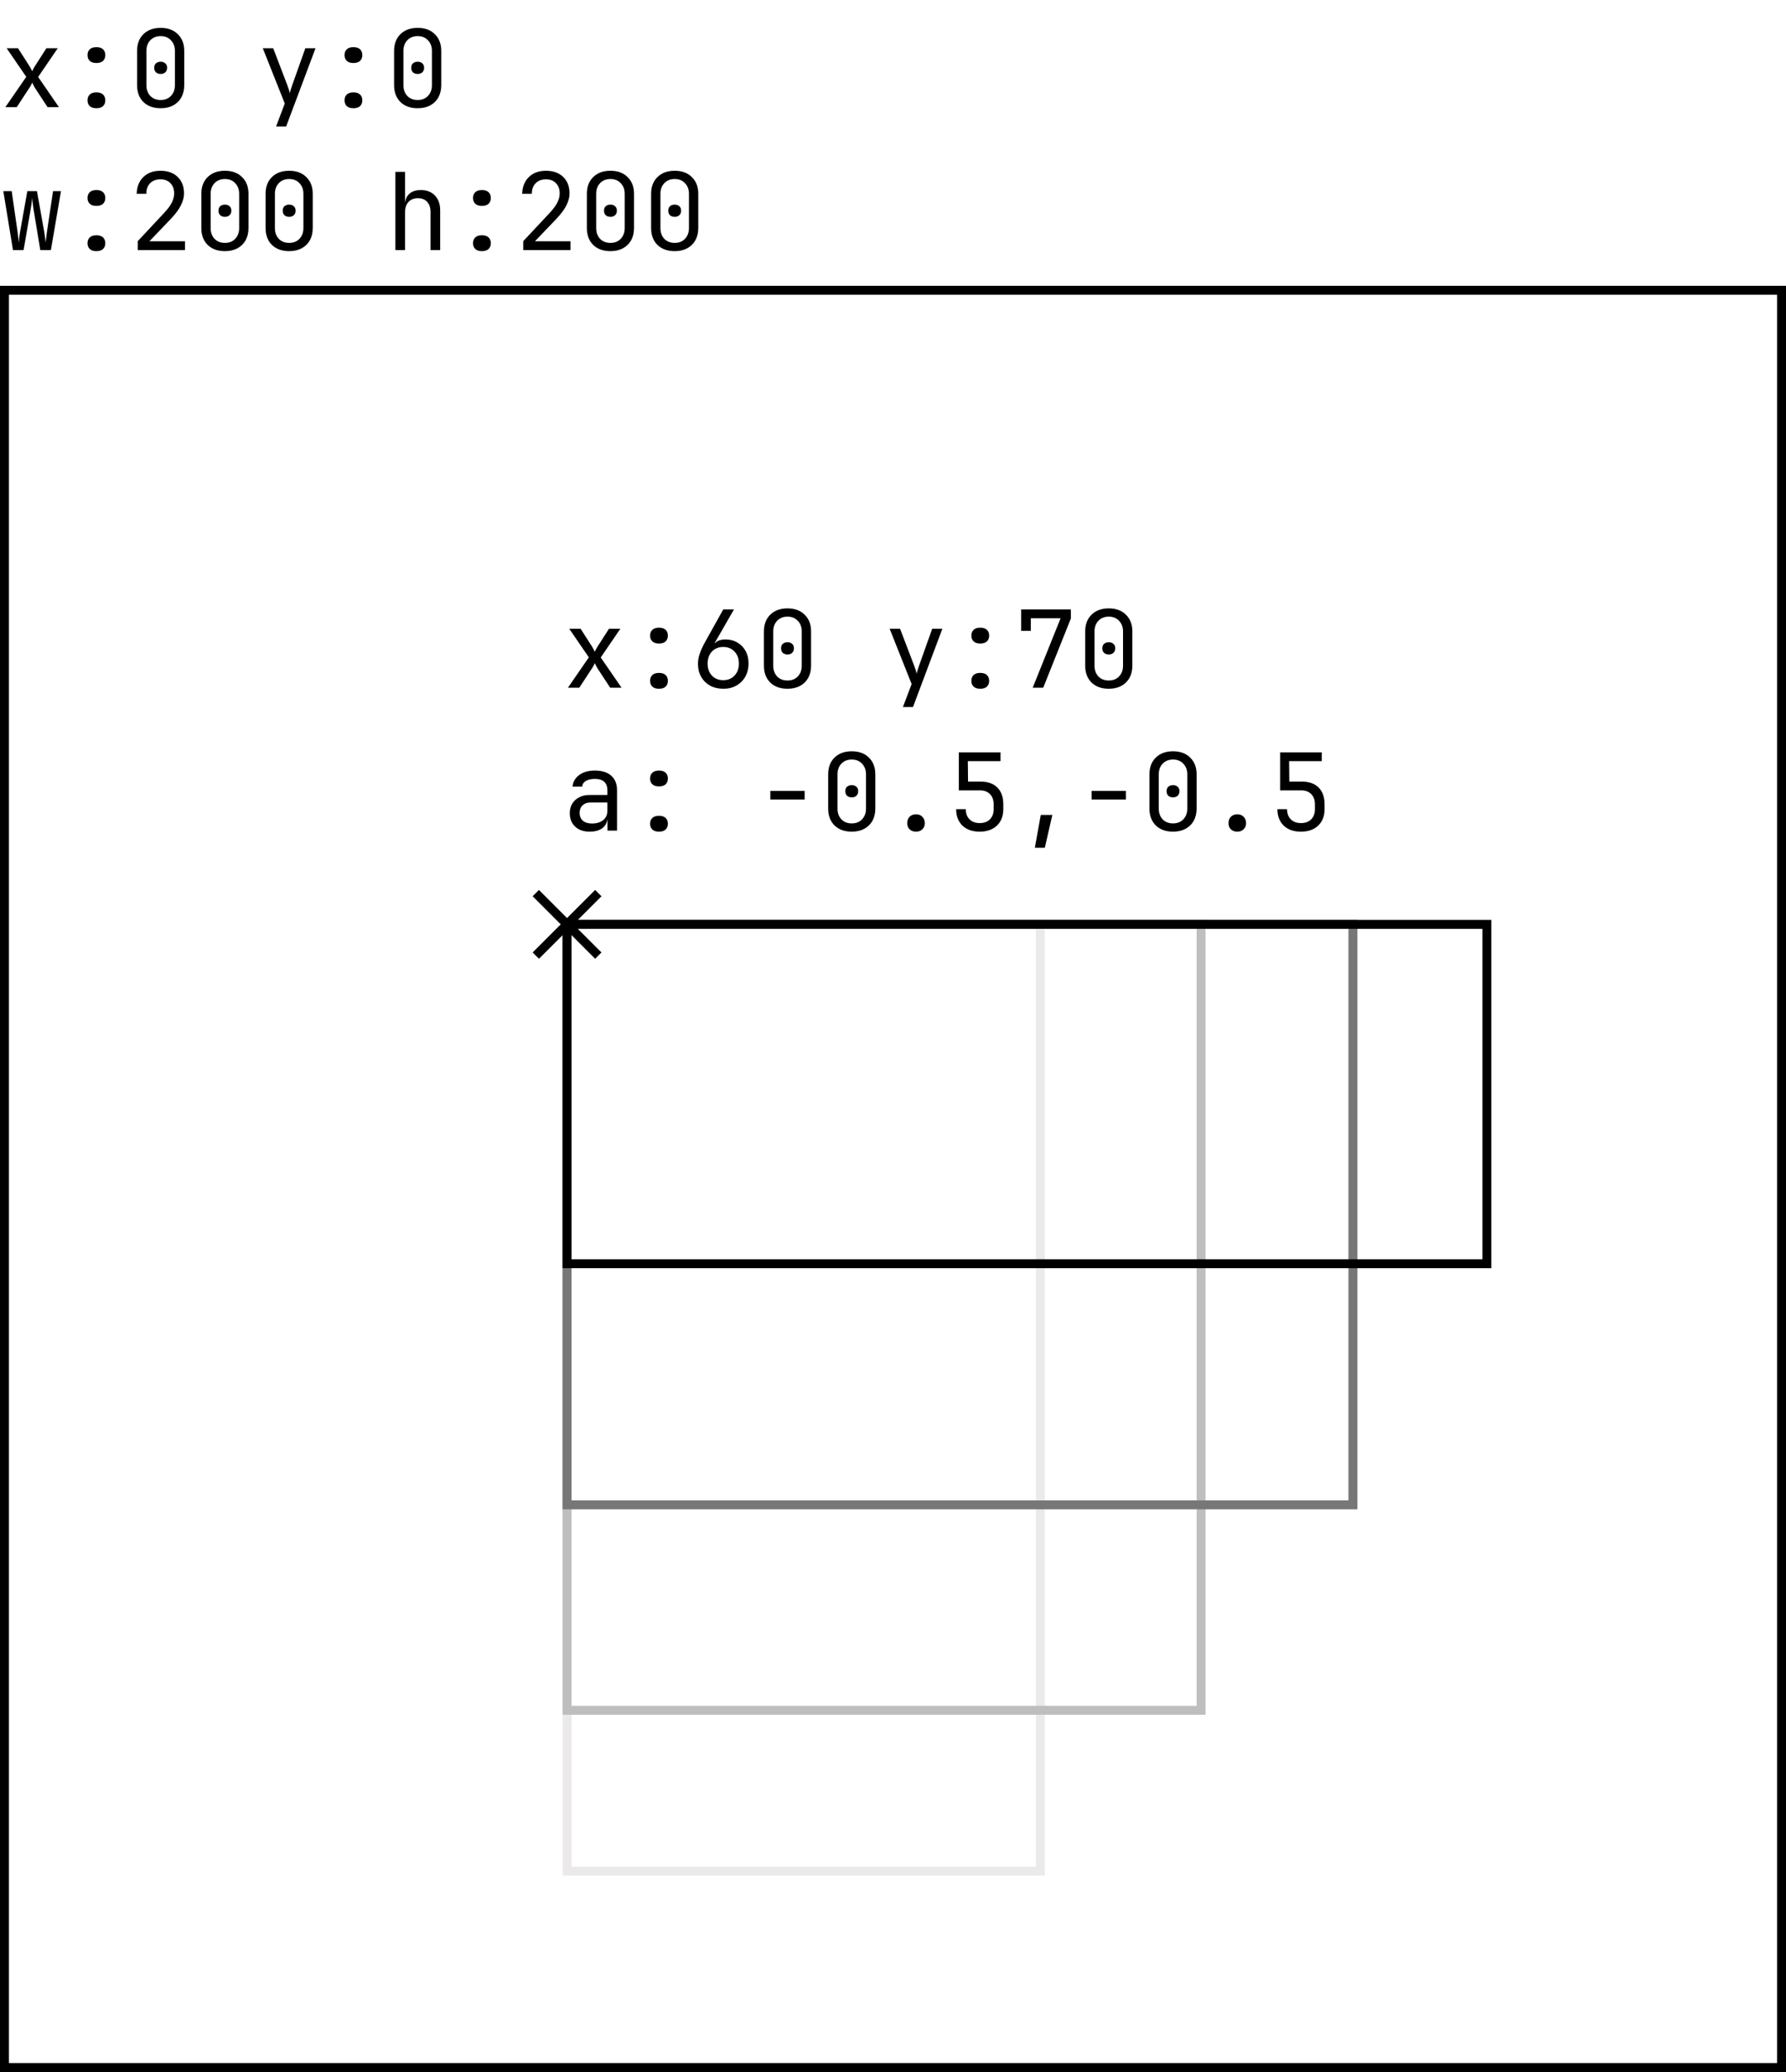 <svg width="200" height="232" viewBox="0 0 200 232" fill="none" xmlns="http://www.w3.org/2000/svg">
<rect x="63.5" y="103.5" width="53" height="106" stroke="#EBE9E9"/>
<rect x="63.5" y="103.5" width="71" height="88" stroke="#BEBEBE"/>
<rect x="63.5" y="103.5" width="88" height="65" stroke="#777777"/>
<rect x="0.5" y="32.5" width="199" height="199" stroke="black"/>
<rect x="63.5" y="103.5" width="103" height="38" stroke="black"/>
<path d="M60 100L67 107" stroke="black"/>
<path d="M67 100L60 107" stroke="black"/>
<path d="M63.6 77L65.94 73.604L63.744 70.4H65.016L66.324 72.44C66.38 72.528 66.432 72.624 66.48 72.728C66.536 72.832 66.58 72.916 66.612 72.98C66.636 72.916 66.672 72.832 66.72 72.728C66.776 72.624 66.832 72.528 66.888 72.44L68.196 70.4H69.468L67.272 73.616L69.6 77H68.328L66.912 74.84C66.856 74.752 66.8 74.652 66.744 74.54C66.696 74.42 66.652 74.324 66.612 74.252C66.58 74.324 66.532 74.42 66.468 74.54C66.412 74.652 66.352 74.752 66.288 74.84L64.872 77H63.6ZM73.795 72.056C73.467 72.056 73.219 71.976 73.051 71.816C72.883 71.656 72.799 71.44 72.799 71.168C72.799 70.896 72.883 70.68 73.051 70.52C73.219 70.36 73.467 70.28 73.795 70.28C74.123 70.28 74.371 70.36 74.539 70.52C74.707 70.68 74.791 70.896 74.791 71.168C74.791 71.44 74.707 71.656 74.539 71.816C74.371 71.976 74.123 72.056 73.795 72.056ZM73.795 77.12C73.467 77.12 73.219 77.04 73.051 76.88C72.883 76.72 72.799 76.504 72.799 76.232C72.799 75.96 72.883 75.744 73.051 75.584C73.219 75.424 73.467 75.344 73.795 75.344C74.123 75.344 74.371 75.424 74.539 75.584C74.707 75.744 74.791 75.96 74.791 76.232C74.791 76.504 74.707 76.72 74.539 76.88C74.371 77.04 74.123 77.12 73.795 77.12ZM81.003 77.12C80.443 77.12 79.947 77.004 79.515 76.772C79.091 76.532 78.759 76.204 78.519 75.788C78.279 75.364 78.159 74.876 78.159 74.324C78.159 73.94 78.231 73.548 78.375 73.148C78.519 72.74 78.715 72.316 78.963 71.876L80.991 68.24H82.191L80.031 71.996L80.067 72.02C80.171 71.884 80.327 71.78 80.535 71.708C80.743 71.636 80.971 71.6 81.219 71.6C81.739 71.6 82.191 71.716 82.575 71.948C82.967 72.172 83.271 72.484 83.487 72.884C83.711 73.284 83.823 73.748 83.823 74.276C83.823 74.836 83.703 75.332 83.463 75.764C83.223 76.188 82.891 76.52 82.467 76.76C82.051 77 81.563 77.12 81.003 77.12ZM80.991 76.16C81.511 76.16 81.931 75.988 82.251 75.644C82.579 75.3 82.743 74.852 82.743 74.3C82.743 73.748 82.579 73.3 82.251 72.956C81.931 72.612 81.511 72.44 80.991 72.44C80.471 72.44 80.047 72.612 79.719 72.956C79.399 73.3 79.239 73.748 79.239 74.3C79.239 74.852 79.399 75.3 79.719 75.644C80.047 75.988 80.471 76.16 80.991 76.16ZM88.186 77.12C87.378 77.12 86.734 76.888 86.254 76.424C85.782 75.952 85.546 75.324 85.546 74.54V70.7C85.546 69.916 85.782 69.292 86.254 68.828C86.734 68.356 87.378 68.12 88.186 68.12C88.994 68.12 89.634 68.356 90.106 68.828C90.586 69.292 90.826 69.916 90.826 70.7V74.54C90.826 75.06 90.718 75.516 90.502 75.908C90.286 76.292 89.978 76.592 89.578 76.808C89.186 77.016 88.722 77.12 88.186 77.12ZM88.186 76.196C88.666 76.196 89.05 76.044 89.338 75.74C89.634 75.428 89.782 75.028 89.782 74.54V70.7C89.782 70.212 89.634 69.816 89.338 69.512C89.05 69.2 88.666 69.044 88.186 69.044C87.706 69.044 87.318 69.2 87.022 69.512C86.734 69.816 86.59 70.212 86.59 70.7V74.54C86.59 75.028 86.734 75.428 87.022 75.74C87.318 76.044 87.706 76.196 88.186 76.196ZM88.186 73.28C87.97 73.28 87.794 73.22 87.658 73.1C87.53 72.98 87.466 72.808 87.466 72.584C87.466 72.368 87.53 72.204 87.658 72.092C87.794 71.972 87.97 71.912 88.186 71.912C88.402 71.912 88.574 71.972 88.702 72.092C88.838 72.204 88.906 72.368 88.906 72.584C88.906 72.808 88.838 72.98 88.702 73.1C88.574 73.22 88.402 73.28 88.186 73.28ZM101.113 79.16L102.085 76.592L99.625 70.4H100.789L102.349 74.48C102.413 74.64 102.473 74.808 102.529 74.984C102.585 75.16 102.625 75.312 102.649 75.44C102.673 75.312 102.713 75.16 102.769 74.984C102.825 74.808 102.881 74.64 102.937 74.48L104.389 70.4H105.529L102.241 79.16H101.113ZM109.772 72.056C109.444 72.056 109.196 71.976 109.028 71.816C108.86 71.656 108.776 71.44 108.776 71.168C108.776 70.896 108.86 70.68 109.028 70.52C109.196 70.36 109.444 70.28 109.772 70.28C110.1 70.28 110.348 70.36 110.516 70.52C110.684 70.68 110.768 70.896 110.768 71.168C110.768 71.44 110.684 71.656 110.516 71.816C110.348 71.976 110.1 72.056 109.772 72.056ZM109.772 77.12C109.444 77.12 109.196 77.04 109.028 76.88C108.86 76.72 108.776 76.504 108.776 76.232C108.776 75.96 108.86 75.744 109.028 75.584C109.196 75.424 109.444 75.344 109.772 75.344C110.1 75.344 110.348 75.424 110.516 75.584C110.684 75.744 110.768 75.96 110.768 76.232C110.768 76.504 110.684 76.72 110.516 76.88C110.348 77.04 110.1 77.12 109.772 77.12ZM115.647 77L118.767 69.224H115.431V70.64H114.351V68.24H119.919V69.248L116.823 77H115.647ZM124.163 77.12C123.355 77.12 122.711 76.888 122.231 76.424C121.759 75.952 121.523 75.324 121.523 74.54V70.7C121.523 69.916 121.759 69.292 122.231 68.828C122.711 68.356 123.355 68.12 124.163 68.12C124.971 68.12 125.611 68.356 126.083 68.828C126.563 69.292 126.803 69.916 126.803 70.7V74.54C126.803 75.06 126.695 75.516 126.479 75.908C126.263 76.292 125.955 76.592 125.555 76.808C125.163 77.016 124.699 77.12 124.163 77.12ZM124.163 76.196C124.643 76.196 125.027 76.044 125.315 75.74C125.611 75.428 125.759 75.028 125.759 74.54V70.7C125.759 70.212 125.611 69.816 125.315 69.512C125.027 69.2 124.643 69.044 124.163 69.044C123.683 69.044 123.295 69.2 122.999 69.512C122.711 69.816 122.567 70.212 122.567 70.7V74.54C122.567 75.028 122.711 75.428 122.999 75.74C123.295 76.044 123.683 76.196 124.163 76.196ZM124.163 73.28C123.947 73.28 123.771 73.22 123.635 73.1C123.507 72.98 123.443 72.808 123.443 72.584C123.443 72.368 123.507 72.204 123.635 72.092C123.771 71.972 123.947 71.912 124.163 71.912C124.379 71.912 124.551 71.972 124.679 72.092C124.815 72.204 124.883 72.368 124.883 72.584C124.883 72.808 124.815 72.98 124.679 73.1C124.551 73.22 124.379 73.28 124.163 73.28ZM66.024 93.12C65.344 93.12 64.804 92.932 64.404 92.556C64.004 92.172 63.804 91.672 63.804 91.056C63.804 90.648 63.896 90.292 64.08 89.988C64.264 89.684 64.52 89.448 64.848 89.28C65.176 89.104 65.552 89.016 65.976 89.016H68.016V88.5C68.016 87.644 67.548 87.216 66.612 87.216C66.196 87.216 65.86 87.292 65.604 87.444C65.348 87.596 65.212 87.808 65.196 88.08H64.116C64.156 87.56 64.396 87.132 64.836 86.796C65.284 86.452 65.876 86.28 66.612 86.28C67.412 86.28 68.024 86.472 68.448 86.856C68.88 87.24 69.096 87.776 69.096 88.464V93H68.028V91.8H68.004C67.94 92.208 67.736 92.532 67.392 92.772C67.048 93.004 66.592 93.12 66.024 93.12ZM66.288 92.208C66.816 92.208 67.236 92.08 67.548 91.824C67.86 91.568 68.016 91.22 68.016 90.78V89.856H66.096C65.744 89.856 65.456 89.964 65.232 90.18C65.016 90.388 64.908 90.668 64.908 91.02C64.908 91.388 65.028 91.68 65.268 91.896C65.516 92.104 65.856 92.208 66.288 92.208ZM73.795 88.056C73.467 88.056 73.219 87.976 73.051 87.816C72.883 87.656 72.799 87.44 72.799 87.168C72.799 86.896 72.883 86.68 73.051 86.52C73.219 86.36 73.467 86.28 73.795 86.28C74.123 86.28 74.371 86.36 74.539 86.52C74.707 86.68 74.791 86.896 74.791 87.168C74.791 87.44 74.707 87.656 74.539 87.816C74.371 87.976 74.123 88.056 73.795 88.056ZM73.795 93.12C73.467 93.12 73.219 93.04 73.051 92.88C72.883 92.72 72.799 92.504 72.799 92.232C72.799 91.96 72.883 91.744 73.051 91.584C73.219 91.424 73.467 91.344 73.795 91.344C74.123 91.344 74.371 91.424 74.539 91.584C74.707 91.744 74.791 91.96 74.791 92.232C74.791 92.504 74.707 92.72 74.539 92.88C74.371 93.04 74.123 93.12 73.795 93.12ZM86.266 89.52V88.56H90.106V89.52H86.266ZM95.381 93.12C94.573 93.12 93.929 92.888 93.449 92.424C92.977 91.952 92.741 91.324 92.741 90.54V86.7C92.741 85.916 92.977 85.292 93.449 84.828C93.929 84.356 94.573 84.12 95.381 84.12C96.189 84.12 96.829 84.356 97.301 84.828C97.781 85.292 98.021 85.916 98.021 86.7V90.54C98.021 91.06 97.913 91.516 97.697 91.908C97.481 92.292 97.173 92.592 96.773 92.808C96.381 93.016 95.917 93.12 95.381 93.12ZM95.381 92.196C95.861 92.196 96.245 92.044 96.533 91.74C96.829 91.428 96.977 91.028 96.977 90.54V86.7C96.977 86.212 96.829 85.816 96.533 85.512C96.245 85.2 95.861 85.044 95.381 85.044C94.901 85.044 94.513 85.2 94.217 85.512C93.929 85.816 93.785 86.212 93.785 86.7V90.54C93.785 91.028 93.929 91.428 94.217 91.74C94.513 92.044 94.901 92.196 95.381 92.196ZM95.381 89.28C95.165 89.28 94.989 89.22 94.853 89.1C94.725 88.98 94.661 88.808 94.661 88.584C94.661 88.368 94.725 88.204 94.853 88.092C94.989 87.972 95.165 87.912 95.381 87.912C95.597 87.912 95.769 87.972 95.897 88.092C96.033 88.204 96.101 88.368 96.101 88.584C96.101 88.808 96.033 88.98 95.897 89.1C95.769 89.22 95.597 89.28 95.381 89.28ZM102.577 93.12C102.281 93.12 102.041 93.032 101.857 92.856C101.681 92.68 101.593 92.452 101.593 92.172C101.593 91.876 101.681 91.636 101.857 91.452C102.041 91.268 102.281 91.176 102.577 91.176C102.873 91.176 103.109 91.268 103.285 91.452C103.469 91.636 103.561 91.876 103.561 92.172C103.561 92.452 103.469 92.68 103.285 92.856C103.109 93.032 102.873 93.12 102.577 93.12ZM109.7 93.12C108.892 93.12 108.252 92.896 107.78 92.448C107.308 91.992 107.072 91.376 107.072 90.6H108.152C108.152 91.08 108.292 91.46 108.572 91.74C108.852 92.02 109.232 92.16 109.712 92.16C110.192 92.16 110.572 92.02 110.852 91.74C111.132 91.46 111.272 91.08 111.272 90.6V90.06C111.272 89.58 111.136 89.2 110.864 88.92C110.592 88.64 110.224 88.5 109.76 88.5H107.372V84.24H112.04V85.224H108.38L108.404 87.516H109.82C110.628 87.516 111.252 87.74 111.692 88.188C112.132 88.628 112.352 89.252 112.352 90.06V90.6C112.352 91.376 112.112 91.992 111.632 92.448C111.16 92.896 110.516 93.12 109.7 93.12ZM115.887 94.92L116.547 91.248H117.843L117.003 94.92H115.887ZM122.243 89.52V88.56H126.083V89.52H122.243ZM131.358 93.12C130.55 93.12 129.906 92.888 129.426 92.424C128.954 91.952 128.718 91.324 128.718 90.54V86.7C128.718 85.916 128.954 85.292 129.426 84.828C129.906 84.356 130.55 84.12 131.358 84.12C132.166 84.12 132.806 84.356 133.278 84.828C133.758 85.292 133.998 85.916 133.998 86.7V90.54C133.998 91.06 133.89 91.516 133.674 91.908C133.458 92.292 133.15 92.592 132.75 92.808C132.358 93.016 131.894 93.12 131.358 93.12ZM131.358 92.196C131.838 92.196 132.222 92.044 132.51 91.74C132.806 91.428 132.954 91.028 132.954 90.54V86.7C132.954 86.212 132.806 85.816 132.51 85.512C132.222 85.2 131.838 85.044 131.358 85.044C130.878 85.044 130.49 85.2 130.194 85.512C129.906 85.816 129.762 86.212 129.762 86.7V90.54C129.762 91.028 129.906 91.428 130.194 91.74C130.49 92.044 130.878 92.196 131.358 92.196ZM131.358 89.28C131.142 89.28 130.966 89.22 130.83 89.1C130.702 88.98 130.638 88.808 130.638 88.584C130.638 88.368 130.702 88.204 130.83 88.092C130.966 87.972 131.142 87.912 131.358 87.912C131.574 87.912 131.746 87.972 131.874 88.092C132.01 88.204 132.078 88.368 132.078 88.584C132.078 88.808 132.01 88.98 131.874 89.1C131.746 89.22 131.574 89.28 131.358 89.28ZM138.553 93.12C138.257 93.12 138.017 93.032 137.833 92.856C137.657 92.68 137.569 92.452 137.569 92.172C137.569 91.876 137.657 91.636 137.833 91.452C138.017 91.268 138.257 91.176 138.553 91.176C138.849 91.176 139.085 91.268 139.261 91.452C139.445 91.636 139.537 91.876 139.537 92.172C139.537 92.452 139.445 92.68 139.261 92.856C139.085 93.032 138.849 93.12 138.553 93.12ZM145.676 93.12C144.868 93.12 144.228 92.896 143.756 92.448C143.284 91.992 143.048 91.376 143.048 90.6H144.128C144.128 91.08 144.268 91.46 144.548 91.74C144.828 92.02 145.208 92.16 145.688 92.16C146.168 92.16 146.548 92.02 146.828 91.74C147.108 91.46 147.248 91.08 147.248 90.6V90.06C147.248 89.58 147.112 89.2 146.84 88.92C146.568 88.64 146.2 88.5 145.736 88.5H143.348V84.24H148.016V85.224H144.356L144.38 87.516H145.796C146.604 87.516 147.228 87.74 147.668 88.188C148.108 88.628 148.328 89.252 148.328 90.06V90.6C148.328 91.376 148.088 91.992 147.608 92.448C147.136 92.896 146.492 93.12 145.676 93.12Z" fill="black"/>
<path d="M0.6 12L2.94 8.604L0.744 5.4H2.016L3.324 7.44C3.38 7.528 3.432 7.624 3.48 7.728C3.536 7.832 3.58 7.916 3.612 7.98C3.636 7.916 3.672 7.832 3.72 7.728C3.776 7.624 3.832 7.528 3.888 7.44L5.196 5.4H6.468L4.272 8.616L6.6 12H5.328L3.912 9.84C3.856 9.752 3.8 9.652 3.744 9.54C3.696 9.42 3.652 9.324 3.612 9.252C3.58 9.324 3.532 9.42 3.468 9.54C3.412 9.652 3.352 9.752 3.288 9.84L1.872 12H0.6ZM10.795 7.056C10.467 7.056 10.219 6.976 10.051 6.816C9.883 6.656 9.799 6.44 9.799 6.168C9.799 5.896 9.883 5.68 10.051 5.52C10.219 5.36 10.467 5.28 10.795 5.28C11.123 5.28 11.371 5.36 11.539 5.52C11.707 5.68 11.791 5.896 11.791 6.168C11.791 6.44 11.707 6.656 11.539 6.816C11.371 6.976 11.123 7.056 10.795 7.056ZM10.795 12.12C10.467 12.12 10.219 12.04 10.051 11.88C9.883 11.72 9.799 11.504 9.799 11.232C9.799 10.96 9.883 10.744 10.051 10.584C10.219 10.424 10.467 10.344 10.795 10.344C11.123 10.344 11.371 10.424 11.539 10.584C11.707 10.744 11.791 10.96 11.791 11.232C11.791 11.504 11.707 11.72 11.539 11.88C11.371 12.04 11.123 12.12 10.795 12.12ZM17.991 12.12C17.183 12.12 16.539 11.888 16.059 11.424C15.587 10.952 15.351 10.324 15.351 9.54V5.7C15.351 4.916 15.587 4.292 16.059 3.828C16.539 3.356 17.183 3.12 17.991 3.12C18.799 3.12 19.439 3.356 19.911 3.828C20.391 4.292 20.631 4.916 20.631 5.7V9.54C20.631 10.06 20.523 10.516 20.307 10.908C20.091 11.292 19.783 11.592 19.383 11.808C18.991 12.016 18.527 12.12 17.991 12.12ZM17.991 11.196C18.471 11.196 18.855 11.044 19.143 10.74C19.439 10.428 19.587 10.028 19.587 9.54V5.7C19.587 5.212 19.439 4.816 19.143 4.512C18.855 4.2 18.471 4.044 17.991 4.044C17.511 4.044 17.123 4.2 16.827 4.512C16.539 4.816 16.395 5.212 16.395 5.7V9.54C16.395 10.028 16.539 10.428 16.827 10.74C17.123 11.044 17.511 11.196 17.991 11.196ZM17.991 8.28C17.775 8.28 17.599 8.22 17.463 8.1C17.335 7.98 17.271 7.808 17.271 7.584C17.271 7.368 17.335 7.204 17.463 7.092C17.599 6.972 17.775 6.912 17.991 6.912C18.207 6.912 18.379 6.972 18.507 7.092C18.643 7.204 18.711 7.368 18.711 7.584C18.711 7.808 18.643 7.98 18.507 8.1C18.379 8.22 18.207 8.28 17.991 8.28ZM30.917 14.16L31.889 11.592L29.429 5.4H30.593L32.153 9.48C32.217 9.64 32.277 9.808 32.333 9.984C32.389 10.16 32.429 10.312 32.453 10.44C32.477 10.312 32.517 10.16 32.573 9.984C32.629 9.808 32.685 9.64 32.741 9.48L34.193 5.4H35.333L32.045 14.16H30.917ZM39.577 7.056C39.249 7.056 39.001 6.976 38.833 6.816C38.665 6.656 38.581 6.44 38.581 6.168C38.581 5.896 38.665 5.68 38.833 5.52C39.001 5.36 39.249 5.28 39.577 5.28C39.905 5.28 40.153 5.36 40.321 5.52C40.489 5.68 40.573 5.896 40.573 6.168C40.573 6.44 40.489 6.656 40.321 6.816C40.153 6.976 39.905 7.056 39.577 7.056ZM39.577 12.12C39.249 12.12 39.001 12.04 38.833 11.88C38.665 11.72 38.581 11.504 38.581 11.232C38.581 10.96 38.665 10.744 38.833 10.584C39.001 10.424 39.249 10.344 39.577 10.344C39.905 10.344 40.153 10.424 40.321 10.584C40.489 10.744 40.573 10.96 40.573 11.232C40.573 11.504 40.489 11.72 40.321 11.88C40.153 12.04 39.905 12.12 39.577 12.12ZM46.772 12.12C45.964 12.12 45.32 11.888 44.84 11.424C44.368 10.952 44.132 10.324 44.132 9.54V5.7C44.132 4.916 44.368 4.292 44.84 3.828C45.32 3.356 45.964 3.12 46.772 3.12C47.58 3.12 48.22 3.356 48.692 3.828C49.172 4.292 49.412 4.916 49.412 5.7V9.54C49.412 10.06 49.304 10.516 49.088 10.908C48.872 11.292 48.564 11.592 48.164 11.808C47.772 12.016 47.308 12.12 46.772 12.12ZM46.772 11.196C47.252 11.196 47.636 11.044 47.924 10.74C48.22 10.428 48.368 10.028 48.368 9.54V5.7C48.368 5.212 48.22 4.816 47.924 4.512C47.636 4.2 47.252 4.044 46.772 4.044C46.292 4.044 45.904 4.2 45.608 4.512C45.32 4.816 45.176 5.212 45.176 5.7V9.54C45.176 10.028 45.32 10.428 45.608 10.74C45.904 11.044 46.292 11.196 46.772 11.196ZM46.772 8.28C46.556 8.28 46.38 8.22 46.244 8.1C46.116 7.98 46.052 7.808 46.052 7.584C46.052 7.368 46.116 7.204 46.244 7.092C46.38 6.972 46.556 6.912 46.772 6.912C46.988 6.912 47.16 6.972 47.288 7.092C47.424 7.204 47.492 7.368 47.492 7.584C47.492 7.808 47.424 7.98 47.288 8.1C47.16 8.22 46.988 8.28 46.772 8.28ZM1.452 28L0.372 21.4H1.308L1.98 26.056C2.004 26.232 2.028 26.428 2.052 26.644C2.076 26.852 2.092 27.024 2.1 27.16C2.116 27.024 2.132 26.852 2.148 26.644C2.172 26.428 2.2 26.232 2.232 26.056L3.06 21.4H4.14L4.968 26.056C5 26.232 5.028 26.428 5.052 26.644C5.084 26.852 5.104 27.024 5.112 27.16C5.128 27.024 5.148 26.852 5.172 26.644C5.196 26.428 5.22 26.232 5.244 26.056L5.94 21.4H6.828L5.7 28H4.512L3.756 23.44C3.724 23.216 3.692 22.98 3.66 22.732C3.636 22.476 3.616 22.28 3.6 22.144C3.592 22.28 3.572 22.476 3.54 22.732C3.508 22.98 3.472 23.216 3.432 23.44L2.64 28H1.452ZM10.795 23.056C10.467 23.056 10.219 22.976 10.051 22.816C9.883 22.656 9.799 22.44 9.799 22.168C9.799 21.896 9.883 21.68 10.051 21.52C10.219 21.36 10.467 21.28 10.795 21.28C11.123 21.28 11.371 21.36 11.539 21.52C11.707 21.68 11.791 21.896 11.791 22.168C11.791 22.44 11.707 22.656 11.539 22.816C11.371 22.976 11.123 23.056 10.795 23.056ZM10.795 28.12C10.467 28.12 10.219 28.04 10.051 27.88C9.883 27.72 9.799 27.504 9.799 27.232C9.799 26.96 9.883 26.744 10.051 26.584C10.219 26.424 10.467 26.344 10.795 26.344C11.123 26.344 11.371 26.424 11.539 26.584C11.707 26.744 11.791 26.96 11.791 27.232C11.791 27.504 11.707 27.72 11.539 27.88C11.371 28.04 11.123 28.12 10.795 28.12ZM15.423 28V27.004L18.339 23.884C18.763 23.436 19.063 23.036 19.239 22.684C19.415 22.332 19.503 21.988 19.503 21.652C19.503 21.172 19.363 20.792 19.083 20.512C18.811 20.224 18.439 20.08 17.967 20.08C17.479 20.08 17.091 20.228 16.803 20.524C16.523 20.812 16.383 21.204 16.383 21.7H15.303C15.327 20.908 15.579 20.28 16.059 19.816C16.539 19.352 17.175 19.12 17.967 19.12C18.775 19.12 19.415 19.348 19.887 19.804C20.367 20.26 20.607 20.88 20.607 21.664C20.607 22.08 20.491 22.52 20.259 22.984C20.035 23.448 19.647 23.968 19.095 24.544L16.731 27.016H20.715V28H15.423ZM25.186 28.12C24.378 28.12 23.734 27.888 23.254 27.424C22.782 26.952 22.546 26.324 22.546 25.54V21.7C22.546 20.916 22.782 20.292 23.254 19.828C23.734 19.356 24.378 19.12 25.186 19.12C25.994 19.12 26.634 19.356 27.106 19.828C27.586 20.292 27.826 20.916 27.826 21.7V25.54C27.826 26.06 27.718 26.516 27.502 26.908C27.286 27.292 26.978 27.592 26.578 27.808C26.186 28.016 25.722 28.12 25.186 28.12ZM25.186 27.196C25.666 27.196 26.05 27.044 26.338 26.74C26.634 26.428 26.782 26.028 26.782 25.54V21.7C26.782 21.212 26.634 20.816 26.338 20.512C26.05 20.2 25.666 20.044 25.186 20.044C24.706 20.044 24.318 20.2 24.022 20.512C23.734 20.816 23.59 21.212 23.59 21.7V25.54C23.59 26.028 23.734 26.428 24.022 26.74C24.318 27.044 24.706 27.196 25.186 27.196ZM25.186 24.28C24.97 24.28 24.794 24.22 24.658 24.1C24.53 23.98 24.466 23.808 24.466 23.584C24.466 23.368 24.53 23.204 24.658 23.092C24.794 22.972 24.97 22.912 25.186 22.912C25.402 22.912 25.574 22.972 25.702 23.092C25.838 23.204 25.906 23.368 25.906 23.584C25.906 23.808 25.838 23.98 25.702 24.1C25.574 24.22 25.402 24.28 25.186 24.28ZM32.381 28.12C31.573 28.12 30.929 27.888 30.449 27.424C29.977 26.952 29.741 26.324 29.741 25.54V21.7C29.741 20.916 29.977 20.292 30.449 19.828C30.929 19.356 31.573 19.12 32.381 19.12C33.189 19.12 33.829 19.356 34.301 19.828C34.781 20.292 35.021 20.916 35.021 21.7V25.54C35.021 26.06 34.913 26.516 34.697 26.908C34.481 27.292 34.173 27.592 33.773 27.808C33.381 28.016 32.917 28.12 32.381 28.12ZM32.381 27.196C32.861 27.196 33.245 27.044 33.533 26.74C33.829 26.428 33.977 26.028 33.977 25.54V21.7C33.977 21.212 33.829 20.816 33.533 20.512C33.245 20.2 32.861 20.044 32.381 20.044C31.901 20.044 31.513 20.2 31.217 20.512C30.929 20.816 30.785 21.212 30.785 21.7V25.54C30.785 26.028 30.929 26.428 31.217 26.74C31.513 27.044 31.901 27.196 32.381 27.196ZM32.381 24.28C32.165 24.28 31.989 24.22 31.853 24.1C31.725 23.98 31.661 23.808 31.661 23.584C31.661 23.368 31.725 23.204 31.853 23.092C31.989 22.972 32.165 22.912 32.381 22.912C32.597 22.912 32.769 22.972 32.897 23.092C33.033 23.204 33.101 23.368 33.101 23.584C33.101 23.808 33.033 23.98 32.897 24.1C32.769 24.22 32.597 24.28 32.381 24.28ZM44.276 28V19.24H45.356V22.66H45.368C45.424 22.22 45.604 21.88 45.908 21.64C46.212 21.4 46.616 21.28 47.12 21.28C47.784 21.28 48.312 21.484 48.704 21.892C49.096 22.3 49.292 22.856 49.292 23.56V28H48.212V23.74C48.212 23.244 48.084 22.864 47.828 22.6C47.58 22.328 47.24 22.192 46.808 22.192C46.36 22.192 46.004 22.332 45.74 22.612C45.484 22.892 45.356 23.288 45.356 23.8V28H44.276ZM53.967 23.056C53.639 23.056 53.391 22.976 53.223 22.816C53.055 22.656 52.971 22.44 52.971 22.168C52.971 21.896 53.055 21.68 53.223 21.52C53.391 21.36 53.639 21.28 53.967 21.28C54.295 21.28 54.543 21.36 54.711 21.52C54.879 21.68 54.963 21.896 54.963 22.168C54.963 22.44 54.879 22.656 54.711 22.816C54.543 22.976 54.295 23.056 53.967 23.056ZM53.967 28.12C53.639 28.12 53.391 28.04 53.223 27.88C53.055 27.72 52.971 27.504 52.971 27.232C52.971 26.96 53.055 26.744 53.223 26.584C53.391 26.424 53.639 26.344 53.967 26.344C54.295 26.344 54.543 26.424 54.711 26.584C54.879 26.744 54.963 26.96 54.963 27.232C54.963 27.504 54.879 27.72 54.711 27.88C54.543 28.04 54.295 28.12 53.967 28.12ZM58.594 28V27.004L61.511 23.884C61.934 23.436 62.234 23.036 62.41 22.684C62.587 22.332 62.675 21.988 62.675 21.652C62.675 21.172 62.535 20.792 62.255 20.512C61.983 20.224 61.611 20.08 61.139 20.08C60.651 20.08 60.263 20.228 59.974 20.524C59.694 20.812 59.554 21.204 59.554 21.7H58.474C58.498 20.908 58.751 20.28 59.23 19.816C59.711 19.352 60.346 19.12 61.139 19.12C61.947 19.12 62.587 19.348 63.059 19.804C63.538 20.26 63.779 20.88 63.779 21.664C63.779 22.08 63.663 22.52 63.431 22.984C63.206 23.448 62.819 23.968 62.267 24.544L59.903 27.016H63.886V28H58.594ZM68.358 28.12C67.55 28.12 66.906 27.888 66.426 27.424C65.954 26.952 65.718 26.324 65.718 25.54V21.7C65.718 20.916 65.954 20.292 66.426 19.828C66.906 19.356 67.55 19.12 68.358 19.12C69.166 19.12 69.806 19.356 70.278 19.828C70.758 20.292 70.998 20.916 70.998 21.7V25.54C70.998 26.06 70.89 26.516 70.674 26.908C70.458 27.292 70.15 27.592 69.75 27.808C69.358 28.016 68.894 28.12 68.358 28.12ZM68.358 27.196C68.838 27.196 69.222 27.044 69.51 26.74C69.806 26.428 69.954 26.028 69.954 25.54V21.7C69.954 21.212 69.806 20.816 69.51 20.512C69.222 20.2 68.838 20.044 68.358 20.044C67.878 20.044 67.49 20.2 67.194 20.512C66.906 20.816 66.762 21.212 66.762 21.7V25.54C66.762 26.028 66.906 26.428 67.194 26.74C67.49 27.044 67.878 27.196 68.358 27.196ZM68.358 24.28C68.142 24.28 67.966 24.22 67.83 24.1C67.702 23.98 67.638 23.808 67.638 23.584C67.638 23.368 67.702 23.204 67.83 23.092C67.966 22.972 68.142 22.912 68.358 22.912C68.574 22.912 68.746 22.972 68.874 23.092C69.01 23.204 69.078 23.368 69.078 23.584C69.078 23.808 69.01 23.98 68.874 24.1C68.746 24.22 68.574 24.28 68.358 24.28ZM75.553 28.12C74.745 28.12 74.101 27.888 73.621 27.424C73.149 26.952 72.913 26.324 72.913 25.54V21.7C72.913 20.916 73.149 20.292 73.621 19.828C74.101 19.356 74.745 19.12 75.553 19.12C76.361 19.12 77.001 19.356 77.473 19.828C77.953 20.292 78.193 20.916 78.193 21.7V25.54C78.193 26.06 78.085 26.516 77.869 26.908C77.653 27.292 77.345 27.592 76.945 27.808C76.553 28.016 76.089 28.12 75.553 28.12ZM75.553 27.196C76.033 27.196 76.417 27.044 76.705 26.74C77.001 26.428 77.149 26.028 77.149 25.54V21.7C77.149 21.212 77.001 20.816 76.705 20.512C76.417 20.2 76.033 20.044 75.553 20.044C75.073 20.044 74.685 20.2 74.389 20.512C74.101 20.816 73.957 21.212 73.957 21.7V25.54C73.957 26.028 74.101 26.428 74.389 26.74C74.685 27.044 75.073 27.196 75.553 27.196ZM75.553 24.28C75.337 24.28 75.161 24.22 75.025 24.1C74.897 23.98 74.833 23.808 74.833 23.584C74.833 23.368 74.897 23.204 75.025 23.092C75.161 22.972 75.337 22.912 75.553 22.912C75.769 22.912 75.941 22.972 76.069 23.092C76.205 23.204 76.273 23.368 76.273 23.584C76.273 23.808 76.205 23.98 76.069 24.1C75.941 24.22 75.769 24.28 75.553 24.28Z" fill="black"/>
</svg>
